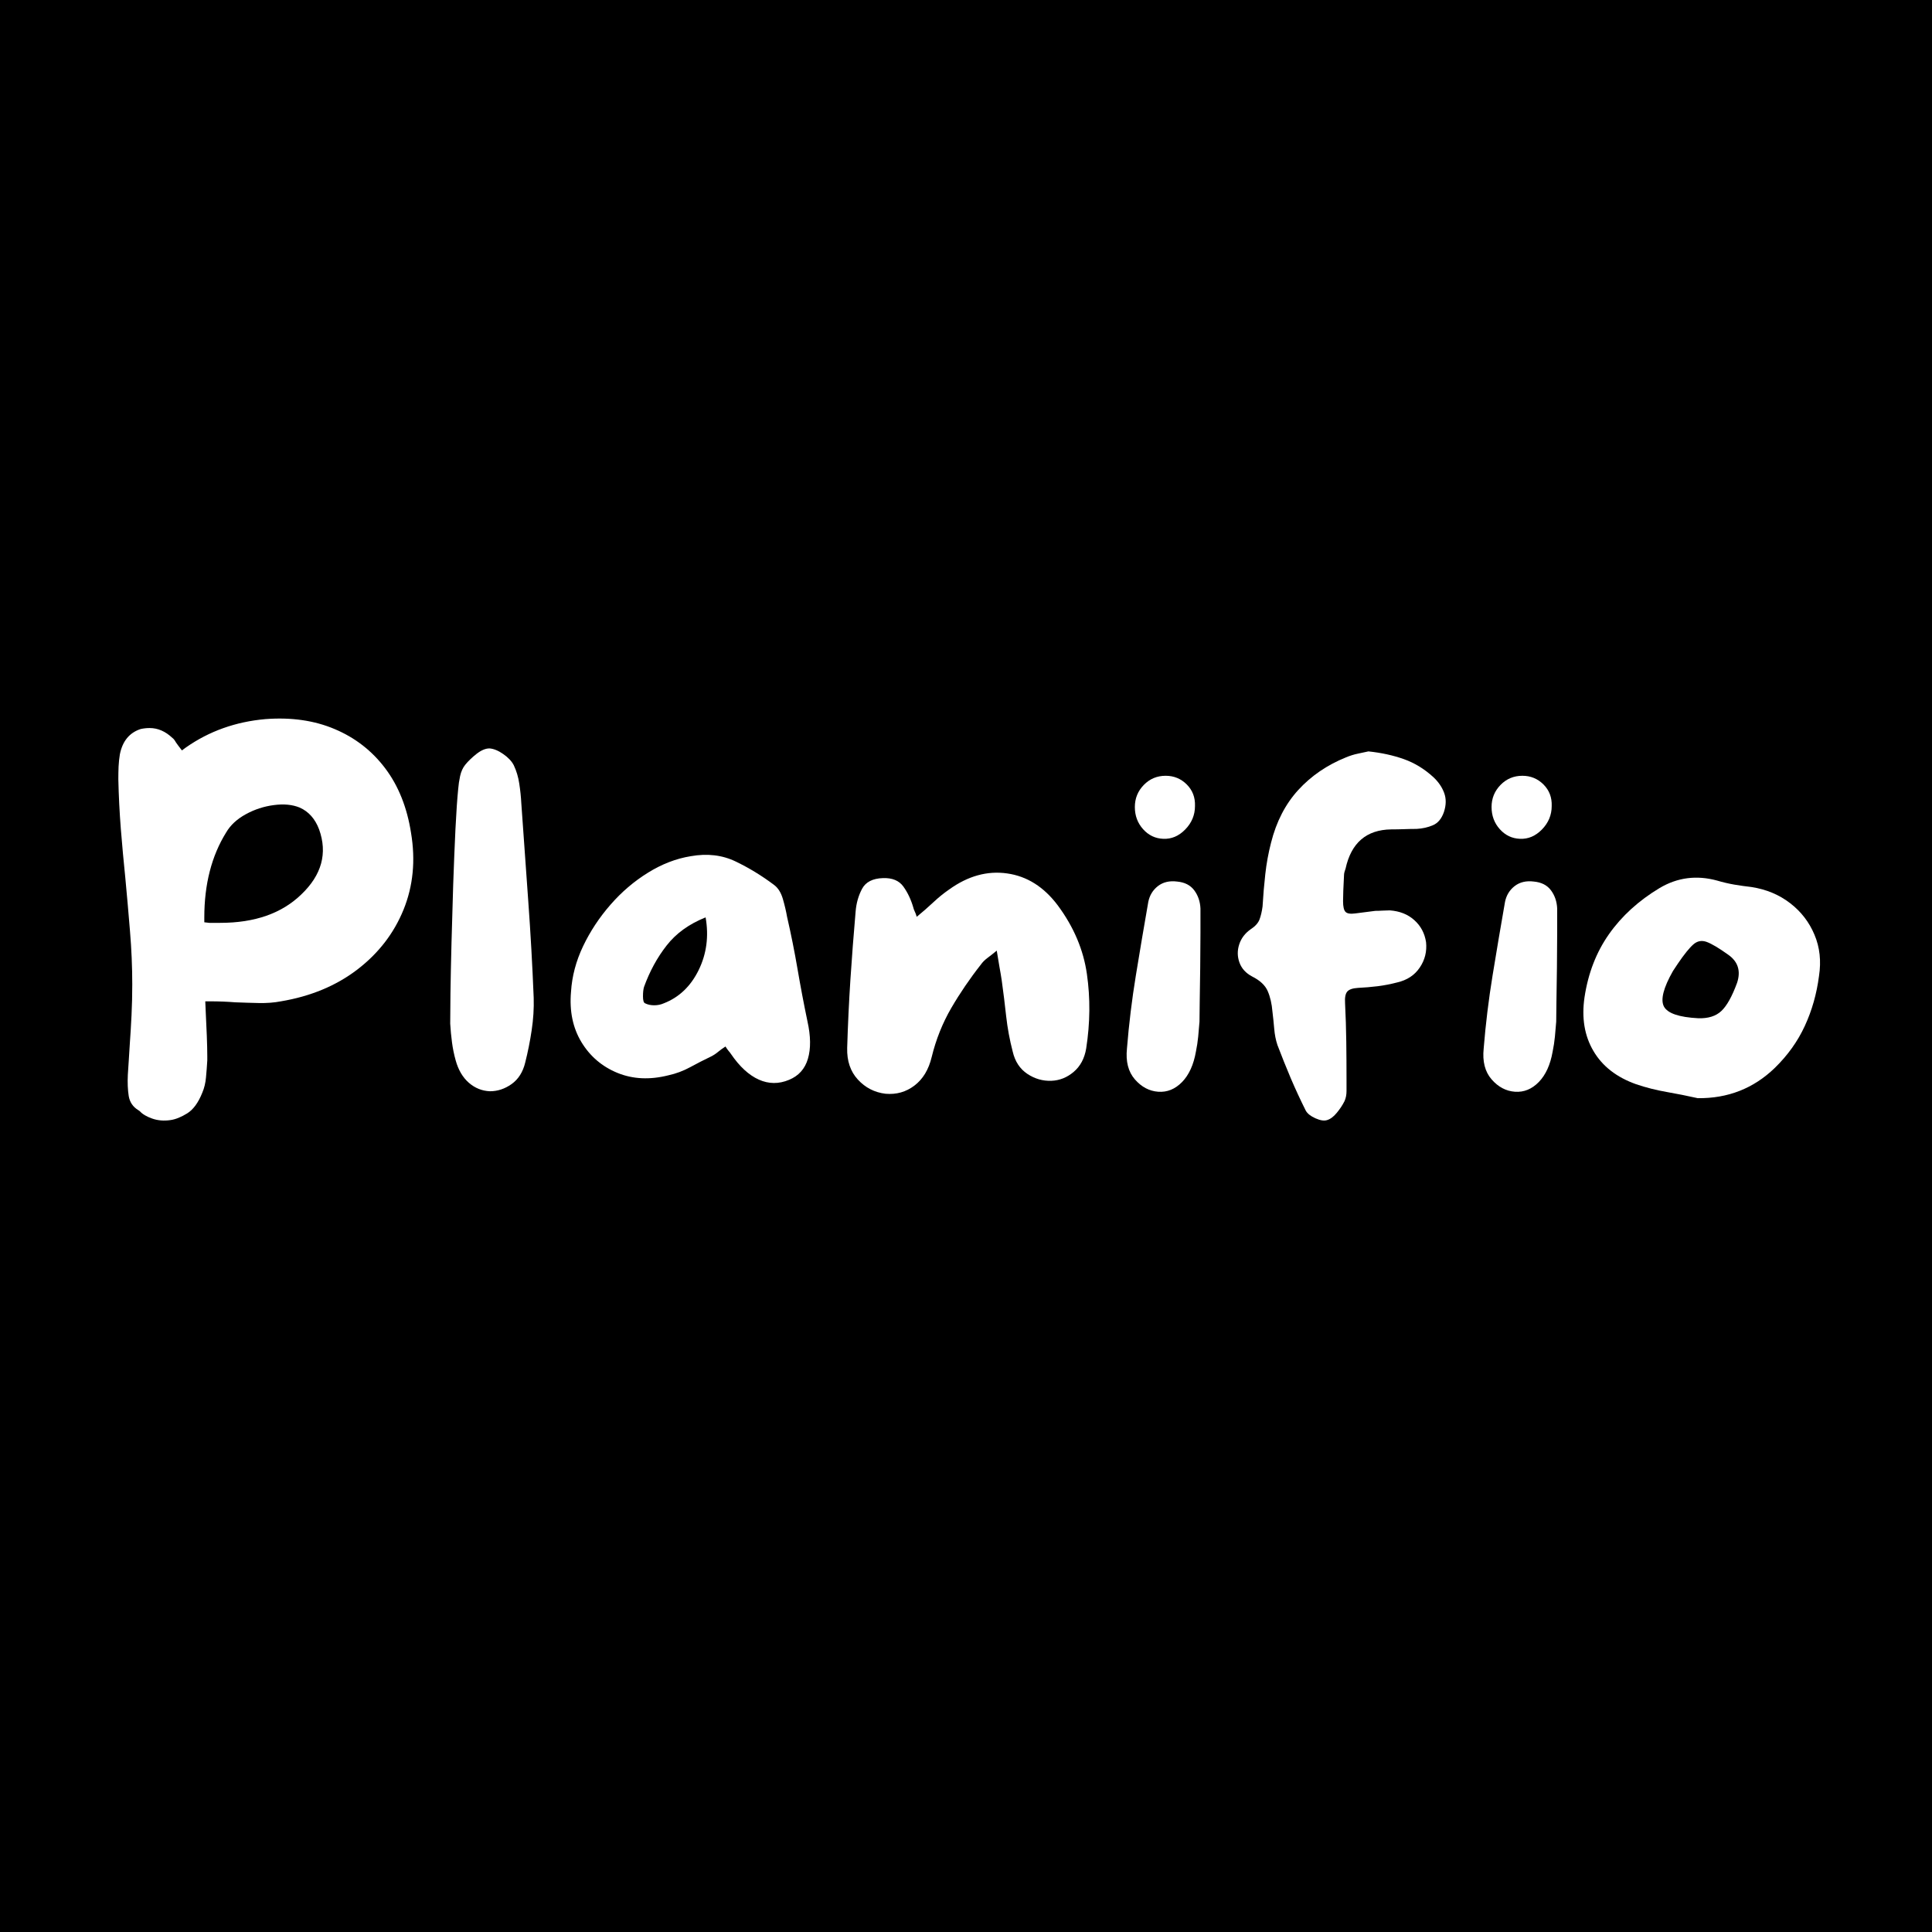 <svg xmlns="http://www.w3.org/2000/svg" xmlns:xlink="http://www.w3.org/1999/xlink" width="500" zoomAndPan="magnify" viewBox="0 0 375 375" height="500" preserveAspectRatio="xMidYMid meet" version="1.0"><defs><g/></defs><rect x="-37.5" width="450" fill="#ffffff" y="-37.5" height="450" fill-opacity="1"/><rect x="-37.5" width="450" fill="#000000" y="-37.5" height="450" fill-opacity="1"/><g fill="#ffffff" fill-opacity="1"><g transform="translate(19.406, 217.5)"><g><path d="M 60.375 -55.844 C 61.27 -50.5 60.785 -45.531 58.922 -40.938 C 57.055 -36.344 54.066 -32.469 49.953 -29.312 C 45.836 -26.164 40.891 -24.109 35.109 -23.141 C 33.816 -22.891 32.398 -22.781 30.859 -22.812 C 29.316 -22.844 27.773 -22.891 26.234 -22.953 C 25.461 -23.016 24.672 -23.062 23.859 -23.094 C 23.055 -23.125 22.27 -23.141 21.5 -23.141 L 20.438 -23.141 L 20.547 -20.641 C 20.609 -19.484 20.672 -18.098 20.734 -16.484 C 20.797 -14.879 20.828 -13.562 20.828 -12.531 L 20.828 -11.672 C 20.766 -10.578 20.68 -9.484 20.578 -8.391 C 20.484 -7.297 20.242 -6.301 19.859 -5.406 C 19.086 -3.469 18.109 -2.129 16.922 -1.391 C 15.734 -0.66 14.656 -0.227 13.688 -0.094 C 12.406 0.094 11.219 -0.004 10.125 -0.391 C 9.031 -0.773 8.227 -1.254 7.719 -1.828 L 7.422 -2.031 C 6.391 -2.664 5.773 -3.578 5.578 -4.766 C 5.391 -5.961 5.332 -7.332 5.406 -8.875 C 5.469 -9.832 5.531 -10.797 5.594 -11.766 C 5.656 -12.734 5.719 -13.727 5.781 -14.75 C 5.914 -16.613 6.031 -18.523 6.125 -20.484 C 6.219 -22.453 6.266 -24.43 6.266 -26.422 C 6.266 -29.828 6.117 -33.266 5.828 -36.734 C 5.547 -40.211 5.242 -43.656 4.922 -47.062 C 4.598 -50.207 4.305 -53.391 4.047 -56.609 C 3.797 -59.828 3.633 -63.039 3.562 -66.25 C 3.562 -67.082 3.578 -67.898 3.609 -68.703 C 3.648 -69.516 3.734 -70.305 3.859 -71.078 C 4.367 -73.648 5.719 -75.289 7.906 -76 C 8.488 -76.125 9.066 -76.188 9.641 -76.188 C 11.242 -76.188 12.723 -75.539 14.078 -74.25 C 14.273 -74.125 14.5 -73.836 14.75 -73.391 C 14.945 -73.129 15.109 -72.906 15.234 -72.719 L 15.906 -71.844 L 16.688 -72.422 C 21.188 -75.578 26.328 -77.41 32.109 -77.922 C 37.129 -78.305 41.613 -77.66 45.562 -75.984 C 49.52 -74.316 52.785 -71.781 55.359 -68.375 C 57.93 -64.969 59.602 -60.789 60.375 -55.844 Z M 39.062 -43.875 C 43.039 -47.664 44.195 -51.879 42.531 -56.516 C 41.758 -58.566 40.504 -59.977 38.766 -60.75 C 37.348 -61.332 35.676 -61.492 33.75 -61.234 C 31.82 -60.984 30.004 -60.391 28.297 -59.453 C 26.598 -58.523 25.332 -57.352 24.5 -55.938 C 21.664 -51.375 20.25 -45.875 20.25 -39.438 L 20.25 -38.484 L 21.219 -38.375 C 21.988 -38.375 22.695 -38.375 23.344 -38.375 C 30.031 -38.375 35.27 -40.207 39.062 -43.875 Z M 39.062 -43.875 "/></g></g></g><g fill="#ffffff" fill-opacity="1"><g transform="translate(83.824, 217.5)"><g><path d="M 17.359 -61.625 C 17.805 -55.32 18.254 -49.02 18.703 -42.719 C 19.16 -36.414 19.516 -30.113 19.766 -23.812 C 19.828 -21.758 19.695 -19.672 19.375 -17.547 C 19.062 -15.43 18.645 -13.344 18.125 -11.281 C 17.676 -9.414 16.789 -8.016 15.469 -7.078 C 14.156 -6.148 12.758 -5.688 11.281 -5.688 C 9.738 -5.75 8.375 -6.297 7.188 -7.328 C 6 -8.359 5.145 -9.805 4.625 -11.672 C 4.301 -12.828 4.062 -14 3.906 -15.188 C 3.75 -16.375 3.633 -17.582 3.562 -18.812 C 3.562 -19.895 3.578 -21.852 3.609 -24.688 C 3.648 -27.52 3.719 -30.781 3.812 -34.469 C 3.906 -38.164 4.016 -41.941 4.141 -45.797 C 4.273 -49.66 4.422 -53.25 4.578 -56.562 C 4.742 -59.875 4.922 -62.461 5.109 -64.328 C 5.172 -65.16 5.297 -66.008 5.484 -66.875 C 5.68 -67.75 6.008 -68.473 6.469 -69.047 C 7.039 -69.754 7.773 -70.461 8.672 -71.172 C 9.578 -71.879 10.414 -72.234 11.188 -72.234 C 12.02 -72.172 12.914 -71.801 13.875 -71.125 C 14.844 -70.445 15.52 -69.723 15.906 -68.953 C 16.426 -67.859 16.781 -66.664 16.969 -65.375 C 17.164 -64.094 17.297 -62.844 17.359 -61.625 Z M 17.359 -61.625 "/></g></g></g><g fill="#ffffff" fill-opacity="1"><g transform="translate(107.161, 217.5)"><g><path d="M 49.562 -19.281 C 50.207 -16.395 50.238 -13.969 49.656 -12 C 49.082 -10.039 47.863 -8.676 46 -7.906 C 44.008 -7.07 42.047 -7.086 40.109 -7.953 C 38.18 -8.828 36.383 -10.484 34.719 -12.922 C 34.594 -13.117 34.43 -13.328 34.234 -13.547 C 34.047 -13.773 33.852 -14.051 33.656 -14.375 C 33.145 -14.051 32.676 -13.711 32.25 -13.359 C 31.832 -13.004 31.367 -12.695 30.859 -12.438 C 29.504 -11.789 28.148 -11.098 26.797 -10.359 C 25.453 -9.629 24.039 -9.102 22.562 -8.781 C 18.969 -7.875 15.676 -8.031 12.688 -9.25 C 9.695 -10.477 7.363 -12.473 5.688 -15.234 C 4.02 -18.004 3.348 -21.254 3.672 -24.984 C 3.859 -28.004 4.641 -30.957 6.016 -33.844 C 7.398 -36.738 9.172 -39.422 11.328 -41.891 C 13.484 -44.367 15.91 -46.441 18.609 -48.109 C 21.305 -49.785 24.07 -50.852 26.906 -51.312 C 30.125 -51.883 33.035 -51.539 35.641 -50.281 C 38.242 -49.031 40.734 -47.508 43.109 -45.719 C 43.879 -45.133 44.441 -44.227 44.797 -43 C 45.148 -41.781 45.422 -40.629 45.609 -39.547 C 46.379 -36.203 47.055 -32.82 47.641 -29.406 C 48.223 -26 48.863 -22.625 49.562 -19.281 Z M 21.703 -22.766 C 24.66 -23.922 26.91 -26.07 28.453 -29.219 C 29.992 -32.375 30.441 -35.781 29.797 -39.438 C 26.586 -38.156 24.066 -36.336 22.234 -33.984 C 20.398 -31.641 18.938 -28.957 17.844 -25.938 C 17.707 -25.488 17.641 -24.879 17.641 -24.109 C 17.641 -23.336 17.77 -22.891 18.031 -22.766 C 18.551 -22.504 19.145 -22.375 19.812 -22.375 C 20.488 -22.375 21.117 -22.504 21.703 -22.766 Z M 21.703 -22.766 "/></g></g></g><g fill="#ffffff" fill-opacity="1"><g transform="translate(160.874, 217.5)"><g><path d="M 44.453 -41.75 C 47.547 -37.57 49.426 -33.133 50.094 -28.438 C 50.77 -23.75 50.723 -18.93 49.953 -13.984 C 49.629 -12.055 48.82 -10.547 47.531 -9.453 C 46.25 -8.359 44.805 -7.781 43.203 -7.719 C 41.535 -7.656 39.977 -8.102 38.531 -9.062 C 37.082 -10.031 36.133 -11.477 35.688 -13.406 C 35.102 -15.656 34.68 -17.938 34.422 -20.25 C 34.172 -22.562 33.883 -24.879 33.562 -27.203 C 33.438 -28.035 33.289 -28.898 33.125 -29.797 C 32.969 -30.703 32.789 -31.766 32.594 -32.984 C 31.883 -32.398 31.27 -31.914 30.75 -31.531 C 30.238 -31.145 29.828 -30.727 29.516 -30.281 C 27.391 -27.582 25.473 -24.77 23.766 -21.844 C 22.066 -18.914 20.801 -15.75 19.969 -12.344 C 19.383 -9.895 18.27 -8.047 16.625 -6.797 C 14.988 -5.547 13.113 -5.016 11 -5.203 C 8.875 -5.461 7.086 -6.379 5.641 -7.953 C 4.191 -9.523 3.5 -11.566 3.562 -14.078 C 3.695 -18.516 3.906 -22.938 4.188 -27.344 C 4.477 -31.75 4.816 -36.164 5.203 -40.594 C 5.336 -42.207 5.754 -43.672 6.453 -44.984 C 7.16 -46.305 8.516 -47 10.516 -47.062 C 12.316 -47.125 13.633 -46.578 14.469 -45.422 C 15.301 -44.266 15.941 -42.914 16.391 -41.375 C 16.453 -41.113 16.547 -40.852 16.672 -40.594 C 16.805 -40.344 16.938 -39.992 17.062 -39.547 C 18.227 -40.504 19.305 -41.445 20.297 -42.375 C 21.297 -43.312 22.312 -44.133 23.344 -44.844 C 27 -47.477 30.754 -48.52 34.609 -47.969 C 38.473 -47.426 41.754 -45.352 44.453 -41.75 Z M 44.453 -41.75 "/></g></g></g><g fill="#ffffff" fill-opacity="1"><g transform="translate(215.07, 217.5)"><g><path d="M 17.938 -41.172 C 17.938 -40.086 17.938 -38.5 17.938 -36.406 C 17.938 -34.312 17.922 -32.078 17.891 -29.703 C 17.859 -27.328 17.828 -25.172 17.797 -23.234 C 17.766 -21.305 17.75 -19.957 17.75 -19.188 C 17.676 -18.227 17.594 -17.266 17.5 -16.297 C 17.406 -15.328 17.258 -14.363 17.062 -13.406 C 16.613 -10.832 15.711 -8.852 14.359 -7.469 C 13.016 -6.094 11.473 -5.469 9.734 -5.594 C 8.004 -5.719 6.492 -6.52 5.203 -8 C 3.922 -9.477 3.41 -11.473 3.672 -13.984 C 4.055 -18.742 4.633 -23.484 5.406 -28.203 C 6.176 -32.93 6.977 -37.676 7.812 -42.438 C 8.07 -43.719 8.695 -44.742 9.688 -45.516 C 10.688 -46.285 11.926 -46.578 13.406 -46.391 C 14.883 -46.254 15.992 -45.688 16.734 -44.688 C 17.473 -43.695 17.875 -42.523 17.938 -41.172 Z M 10.703 -54.688 C 9.16 -54.75 7.859 -55.375 6.797 -56.562 C 5.734 -57.75 5.203 -59.18 5.203 -60.859 C 5.203 -62.523 5.781 -63.953 6.938 -65.141 C 8.094 -66.328 9.508 -66.922 11.188 -66.922 C 12.789 -66.922 14.156 -66.359 15.281 -65.234 C 16.406 -64.109 16.938 -62.711 16.875 -61.047 C 16.875 -59.305 16.242 -57.789 14.984 -56.5 C 13.734 -55.219 12.305 -54.613 10.703 -54.688 Z M 10.703 -54.688 "/></g></g></g><g fill="#ffffff" fill-opacity="1"><g transform="translate(236.671, 217.5)"><g><path d="M 24.594 -70.5 C 25.363 -70.82 26.133 -71.062 26.906 -71.219 C 27.676 -71.375 28.352 -71.52 28.938 -71.656 C 31.438 -71.395 33.727 -70.895 35.812 -70.156 C 37.906 -69.414 39.82 -68.242 41.562 -66.641 C 42.531 -65.734 43.223 -64.719 43.641 -63.594 C 44.055 -62.469 44.039 -61.234 43.594 -59.891 C 43.145 -58.598 42.438 -57.742 41.469 -57.328 C 40.5 -56.91 39.438 -56.672 38.281 -56.609 C 37.508 -56.609 36.707 -56.594 35.875 -56.562 C 35.039 -56.531 34.207 -56.516 33.375 -56.516 C 28.551 -56.453 25.594 -53.91 24.5 -48.891 C 24.438 -48.703 24.367 -48.492 24.297 -48.266 C 24.234 -48.035 24.203 -47.828 24.203 -47.641 C 24.078 -45.328 24.016 -43.641 24.016 -42.578 C 24.016 -41.516 24.176 -40.82 24.5 -40.5 C 24.82 -40.176 25.445 -40.078 26.375 -40.203 C 27.312 -40.336 28.613 -40.504 30.281 -40.703 C 30.727 -40.703 31.191 -40.719 31.672 -40.75 C 32.16 -40.781 32.629 -40.797 33.078 -40.797 C 35.004 -40.66 36.594 -40.031 37.844 -38.906 C 39.102 -37.781 39.863 -36.352 40.125 -34.625 C 40.312 -32.82 39.906 -31.18 38.906 -29.703 C 37.914 -28.223 36.457 -27.258 34.531 -26.812 C 33.301 -26.488 32.039 -26.242 30.75 -26.078 C 29.469 -25.922 28.188 -25.812 26.906 -25.75 C 25.875 -25.688 25.18 -25.445 24.828 -25.031 C 24.473 -24.613 24.332 -23.859 24.406 -22.766 C 24.531 -20.254 24.609 -17.773 24.641 -15.328 C 24.672 -12.891 24.688 -10.414 24.688 -7.906 C 24.688 -7.195 24.688 -6.473 24.688 -5.734 C 24.688 -4.992 24.555 -4.336 24.297 -3.766 C 23.91 -2.992 23.41 -2.238 22.797 -1.5 C 22.191 -0.758 21.566 -0.289 20.922 -0.094 C 20.348 0.094 19.594 -0.02 18.656 -0.438 C 17.727 -0.852 17.102 -1.348 16.781 -1.922 C 15.75 -3.984 14.781 -6.07 13.875 -8.188 C 12.977 -10.312 12.113 -12.469 11.281 -14.656 C 10.957 -15.625 10.75 -16.672 10.656 -17.797 C 10.562 -18.922 10.445 -20.031 10.312 -21.125 C 10.188 -22.664 9.879 -24 9.391 -25.125 C 8.91 -26.25 7.898 -27.195 6.359 -27.969 C 5.141 -28.613 4.32 -29.516 3.906 -30.672 C 3.488 -31.828 3.473 -33 3.859 -34.188 C 4.242 -35.375 4.984 -36.352 6.078 -37.125 C 6.973 -37.707 7.551 -38.352 7.812 -39.062 C 8.07 -39.77 8.266 -40.602 8.391 -41.562 C 8.516 -43.688 8.691 -45.773 8.922 -47.828 C 9.148 -49.891 9.52 -51.914 10.031 -53.906 C 11.062 -58.02 12.828 -61.441 15.328 -64.172 C 17.836 -66.91 20.926 -69.02 24.594 -70.5 Z M 24.594 -70.5 "/></g></g></g><g fill="#ffffff" fill-opacity="1"><g transform="translate(284.309, 217.5)"><g><path d="M 17.938 -41.172 C 17.938 -40.086 17.938 -38.5 17.938 -36.406 C 17.938 -34.312 17.922 -32.078 17.891 -29.703 C 17.859 -27.328 17.828 -25.172 17.797 -23.234 C 17.766 -21.305 17.75 -19.957 17.75 -19.188 C 17.676 -18.227 17.594 -17.266 17.5 -16.297 C 17.406 -15.328 17.258 -14.363 17.062 -13.406 C 16.613 -10.832 15.711 -8.852 14.359 -7.469 C 13.016 -6.094 11.473 -5.469 9.734 -5.594 C 8.004 -5.719 6.492 -6.52 5.203 -8 C 3.922 -9.477 3.41 -11.473 3.672 -13.984 C 4.055 -18.742 4.633 -23.484 5.406 -28.203 C 6.176 -32.93 6.977 -37.676 7.812 -42.438 C 8.07 -43.719 8.695 -44.742 9.688 -45.516 C 10.688 -46.285 11.926 -46.578 13.406 -46.391 C 14.883 -46.254 15.992 -45.688 16.734 -44.688 C 17.473 -43.695 17.875 -42.523 17.938 -41.172 Z M 10.703 -54.688 C 9.16 -54.75 7.859 -55.375 6.797 -56.562 C 5.734 -57.75 5.203 -59.18 5.203 -60.859 C 5.203 -62.523 5.781 -63.953 6.938 -65.141 C 8.094 -66.328 9.508 -66.922 11.188 -66.922 C 12.789 -66.922 14.156 -66.359 15.281 -65.234 C 16.406 -64.109 16.938 -62.711 16.875 -61.047 C 16.875 -59.305 16.242 -57.789 14.984 -56.5 C 13.734 -55.219 12.305 -54.613 10.703 -54.688 Z M 10.703 -54.688 "/></g></g></g><g fill="#ffffff" fill-opacity="1"><g transform="translate(305.911, 217.5)"><g><path d="M 34.047 -45.328 C 36.93 -44.879 39.438 -43.832 41.562 -42.188 C 43.688 -40.551 45.258 -38.508 46.281 -36.062 C 47.312 -33.625 47.602 -30.957 47.156 -28.062 C 46.707 -24.594 45.789 -21.363 44.406 -18.375 C 43.031 -15.383 41.086 -12.664 38.578 -10.219 C 34.461 -6.238 29.477 -4.281 23.625 -4.344 C 21.633 -4.789 19.625 -5.191 17.594 -5.547 C 15.57 -5.898 13.598 -6.398 11.672 -7.047 C 7.879 -8.391 5.113 -10.539 3.375 -13.5 C 1.633 -16.457 1.055 -19.93 1.641 -23.922 C 2.348 -28.609 3.938 -32.703 6.406 -36.203 C 8.883 -39.711 12.148 -42.688 16.203 -45.125 C 19.672 -47.188 23.398 -47.672 27.391 -46.578 C 28.484 -46.254 29.594 -45.992 30.719 -45.797 C 31.844 -45.609 32.953 -45.453 34.047 -45.328 Z M 31.25 -26.719 C 32.02 -29.031 31.441 -30.859 29.516 -32.203 C 27.711 -33.492 26.328 -34.316 25.359 -34.672 C 24.398 -35.023 23.535 -34.863 22.766 -34.188 C 21.992 -33.508 20.992 -32.27 19.766 -30.469 C 19.379 -29.895 19.062 -29.414 18.812 -29.031 C 16.945 -25.75 16.363 -23.445 17.062 -22.125 C 17.77 -20.812 19.988 -20.055 23.719 -19.859 C 25.645 -19.797 27.141 -20.266 28.203 -21.266 C 29.266 -22.266 30.281 -24.082 31.25 -26.719 Z M 31.25 -26.719 "/></g></g></g></svg>